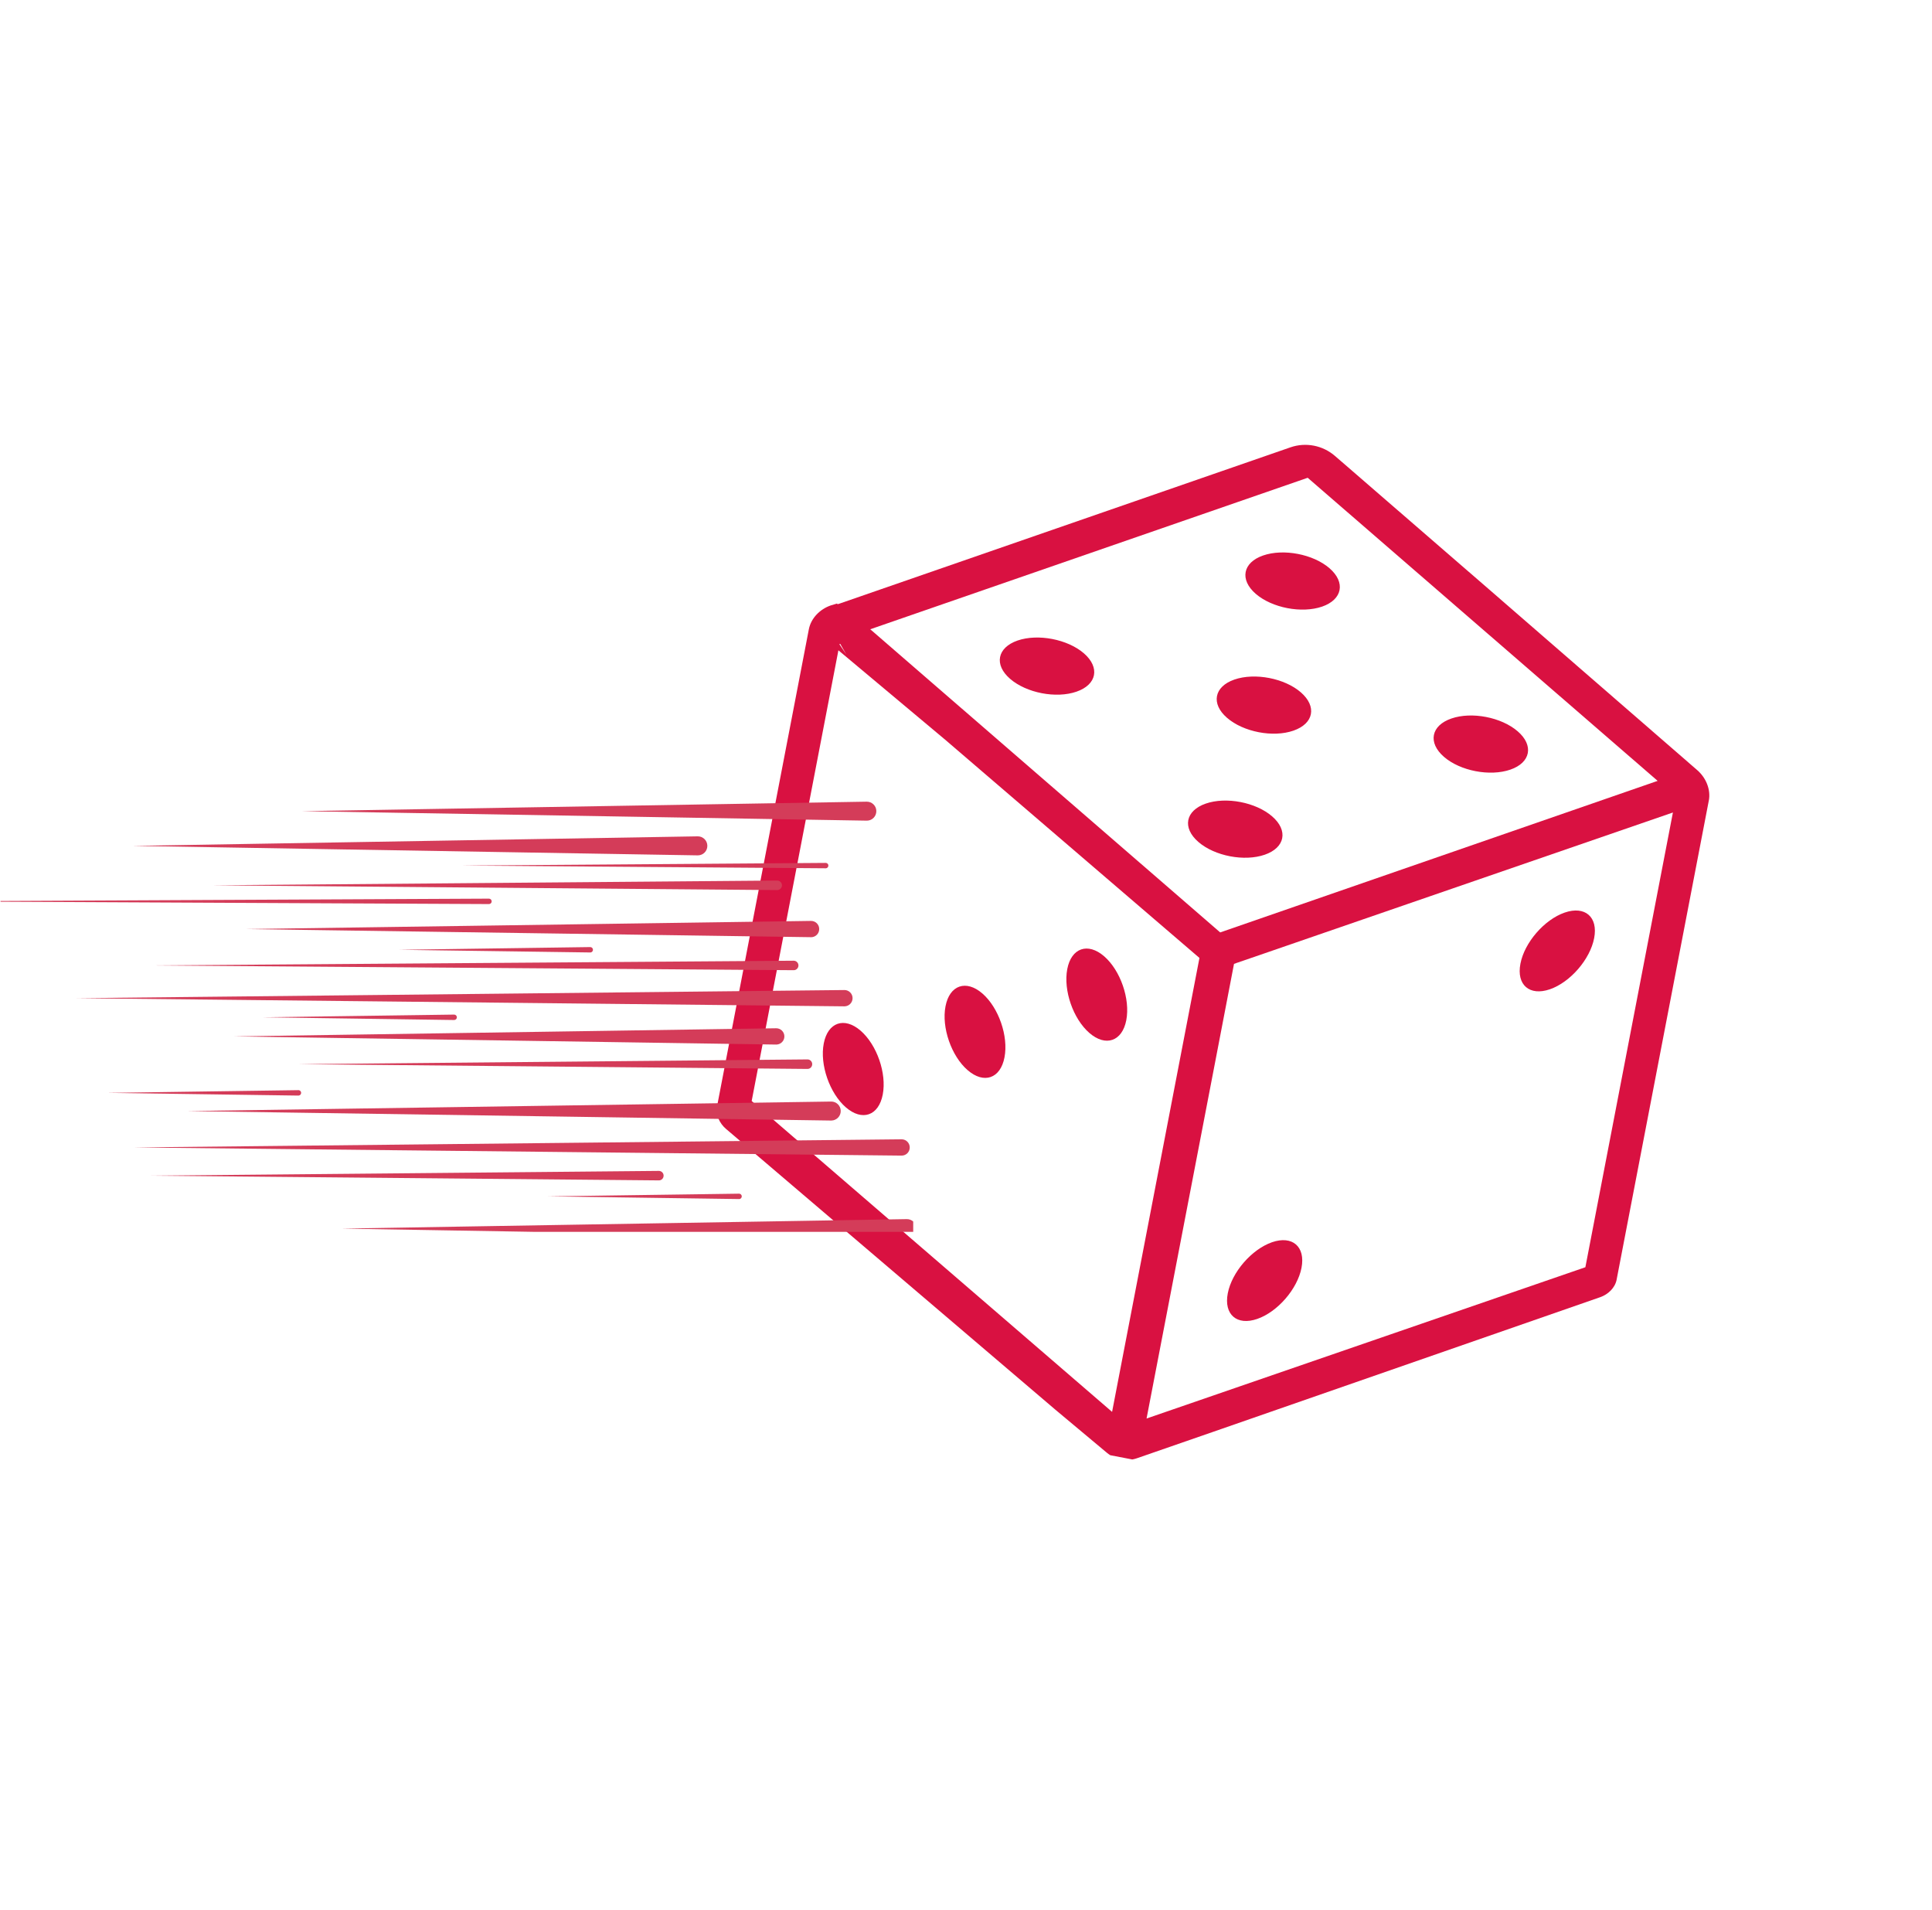<svg xmlns="http://www.w3.org/2000/svg" xmlns:xlink="http://www.w3.org/1999/xlink" width="610" zoomAndPan="magnify" viewBox="0 0 457.5 452.25" height="603" preserveAspectRatio="xMidYMid meet" version="1.0"><defs><clipPath id="af3b4306a8"><path d="M 194.254 242 L 210 242 L 210 264.422 L 194.254 264.422 Z M 194.254 242 " clip-rule="nonzero"/></clipPath><clipPath id="8252f7fd90"><path d="M 204 84.219 L 417.395 125.297 L 371.188 365.359 L 157.785 324.293 Z M 204 84.219 " clip-rule="nonzero"/></clipPath><clipPath id="1e6c261036"><path d="M 417.027 125.223 L 203.633 84.156 L 157.426 324.219 L 370.82 365.297 Z M 417.027 125.223 " clip-rule="nonzero"/></clipPath><clipPath id="b3827f0061"><path d="M 252 224 L 267 224 L 267 247 L 252 247 Z M 252 224 " clip-rule="nonzero"/></clipPath><clipPath id="d7fe09c77b"><path d="M 204 84.219 L 417.395 125.297 L 371.188 365.359 L 157.785 324.293 Z M 204 84.219 " clip-rule="nonzero"/></clipPath><clipPath id="949aea1828"><path d="M 417.027 125.223 L 203.633 84.156 L 157.426 324.219 L 370.82 365.297 Z M 417.027 125.223 " clip-rule="nonzero"/></clipPath><clipPath id="b05d3fd5f1"><path d="M 223 233 L 239 233 L 239 256 L 223 256 Z M 223 233 " clip-rule="nonzero"/></clipPath><clipPath id="488cf7778d"><path d="M 204 84.219 L 417.395 125.297 L 371.188 365.359 L 157.785 324.293 Z M 204 84.219 " clip-rule="nonzero"/></clipPath><clipPath id="5aface11e0"><path d="M 417.027 125.223 L 203.633 84.156 L 157.426 324.219 L 370.82 365.297 Z M 417.027 125.223 " clip-rule="nonzero"/></clipPath><clipPath id="013a5f8148"><path d="M 290 293 L 309 293 L 309 313 L 290 313 Z M 290 293 " clip-rule="nonzero"/></clipPath><clipPath id="7fac350748"><path d="M 204 84.219 L 417.395 125.297 L 371.188 365.359 L 157.785 324.293 Z M 204 84.219 " clip-rule="nonzero"/></clipPath><clipPath id="18b85ebb0b"><path d="M 417.027 125.223 L 203.633 84.156 L 157.426 324.219 L 370.82 365.297 Z M 417.027 125.223 " clip-rule="nonzero"/></clipPath><clipPath id="f9212ea40c"><path d="M 359 215 L 377.898 215 L 377.898 234.715 L 359 234.715 Z M 359 215 " clip-rule="nonzero"/></clipPath><clipPath id="824b42d6e7"><path d="M 204 84.219 L 417.395 125.297 L 371.188 365.359 L 157.785 324.293 Z M 204 84.219 " clip-rule="nonzero"/></clipPath><clipPath id="684d7c3b51"><path d="M 417.027 125.223 L 203.633 84.156 L 157.426 324.219 L 370.82 365.297 Z M 417.027 125.223 " clip-rule="nonzero"/></clipPath><clipPath id="da91fac45a"><path d="M 236 150 L 260 150 L 260 164.5 L 236 164.5 Z M 236 150 " clip-rule="nonzero"/></clipPath><clipPath id="03c2c574b5"><path d="M 204 84.219 L 417.395 125.297 L 371.188 365.359 L 157.785 324.293 Z M 204 84.219 " clip-rule="nonzero"/></clipPath><clipPath id="32ca854350"><path d="M 417.027 125.223 L 203.633 84.156 L 157.426 324.219 L 370.82 365.297 Z M 417.027 125.223 " clip-rule="nonzero"/></clipPath><clipPath id="f63f6dbecc"><path d="M 281 189 L 304 189 L 304 204 L 281 204 Z M 281 189 " clip-rule="nonzero"/></clipPath><clipPath id="2662f21d0a"><path d="M 204 84.219 L 417.395 125.297 L 371.188 365.359 L 157.785 324.293 Z M 204 84.219 " clip-rule="nonzero"/></clipPath><clipPath id="5ecd6fcf28"><path d="M 417.027 125.223 L 203.633 84.156 L 157.426 324.219 L 370.82 365.297 Z M 417.027 125.223 " clip-rule="nonzero"/></clipPath><clipPath id="ea2ca07714"><path d="M 294.18 130 L 318 130 L 318 145 L 294.18 145 Z M 294.18 130 " clip-rule="nonzero"/></clipPath><clipPath id="5b20783a70"><path d="M 204 84.219 L 417.395 125.297 L 371.188 365.359 L 157.785 324.293 Z M 204 84.219 " clip-rule="nonzero"/></clipPath><clipPath id="95413ce601"><path d="M 417.027 125.223 L 203.633 84.156 L 157.426 324.219 L 370.82 365.297 Z M 417.027 125.223 " clip-rule="nonzero"/></clipPath><clipPath id="30a87d59f1"><path d="M 339 169 L 362 169 L 362 183 L 339 183 Z M 339 169 " clip-rule="nonzero"/></clipPath><clipPath id="92796b5c85"><path d="M 204 84.219 L 417.395 125.297 L 371.188 365.359 L 157.785 324.293 Z M 204 84.219 " clip-rule="nonzero"/></clipPath><clipPath id="aeba27200e"><path d="M 417.027 125.223 L 203.633 84.156 L 157.426 324.219 L 370.82 365.297 Z M 417.027 125.223 " clip-rule="nonzero"/></clipPath><clipPath id="97dc8b0a96"><path d="M 288 160 L 311 160 L 311 174 L 288 174 Z M 288 160 " clip-rule="nonzero"/></clipPath><clipPath id="07beb7c072"><path d="M 204 84.219 L 417.395 125.297 L 371.188 365.359 L 157.785 324.293 Z M 204 84.219 " clip-rule="nonzero"/></clipPath><clipPath id="2852749c52"><path d="M 417.027 125.223 L 203.633 84.156 L 157.426 324.219 L 370.82 365.297 Z M 417.027 125.223 " clip-rule="nonzero"/></clipPath><clipPath id="1c44caa47b"><path d="M 169 105.086 L 404.906 105.086 L 404.906 346 L 169 346 Z M 169 105.086 " clip-rule="nonzero"/></clipPath><clipPath id="03e2c34c3e"><path d="M 204 84.219 L 417.395 125.297 L 371.188 365.359 L 157.785 324.293 Z M 204 84.219 " clip-rule="nonzero"/></clipPath><clipPath id="dd422ea243"><path d="M 417.027 125.223 L 203.633 84.156 L 157.426 324.219 L 370.82 365.297 Z M 417.027 125.223 " clip-rule="nonzero"/></clipPath><clipPath id="366f0d1987"><path d="M 0.129 212 L 117 212 L 117 215 L 0.129 215 Z M 0.129 212 " clip-rule="nonzero"/></clipPath><clipPath id="ea532da326"><path d="M 71 189.777 L 207.758 189.777 L 207.758 195 L 71 195 Z M 71 189.777 " clip-rule="nonzero"/></clipPath><clipPath id="80537965e7"><path d="M 80.828 288 L 216.25 288 L 216.25 291.641 L 80.828 291.641 Z M 80.828 288 " clip-rule="nonzero"/></clipPath></defs><g clip-path="url(#af3b4306a8)"><g clip-path="url(#8252f7fd90)"><g clip-path="url(#1e6c261036)"><path fill="#d91141" d="M 200.297 262.164 C 196.449 258.82 194.094 252.051 195.066 247.039 C 196.027 242.027 199.941 240.676 203.789 244.012 C 207.652 247.355 210.004 254.129 209.035 259.137 C 208.074 264.16 204.16 265.512 200.297 262.164 " fill-opacity="1" fill-rule="nonzero"/></g></g></g><g clip-path="url(#b3827f0061)"><g clip-path="url(#d7fe09c77b)"><g clip-path="url(#949aea1828)"><path fill="#d91141" d="M 261.465 226.402 C 265.324 229.746 267.668 236.52 266.707 241.531 C 265.738 246.543 261.824 247.891 257.973 244.559 C 254.109 241.215 251.77 234.441 252.73 229.43 C 253.688 224.422 257.602 223.059 261.465 226.402 " fill-opacity="1" fill-rule="nonzero"/></g></g></g><g clip-path="url(#b05d3fd5f1)"><g clip-path="url(#488cf7778d)"><g clip-path="url(#5aface11e0)"><path fill="#d91141" d="M 232.633 235.211 C 236.484 238.555 238.836 245.328 237.863 250.34 C 236.906 255.352 232.992 256.703 229.129 253.355 C 225.281 250.023 222.926 243.25 223.898 238.238 C 224.859 233.219 228.773 231.867 232.633 235.211 " fill-opacity="1" fill-rule="nonzero"/></g></g></g><g clip-path="url(#013a5f8148)"><g clip-path="url(#7fac350748)"><g clip-path="url(#18b85ebb0b)"><path fill="#d91141" d="M 297.723 312.254 C 292.902 313.922 289.77 311.219 290.738 306.199 C 291.699 301.188 296.395 295.777 301.215 294.098 C 306.035 292.434 309.168 295.145 308.199 300.152 C 307.238 305.164 302.543 310.586 297.723 312.254 " fill-opacity="1" fill-rule="nonzero"/></g></g></g><g clip-path="url(#f9212ea40c)"><g clip-path="url(#824b42d6e7)"><g clip-path="url(#684d7c3b51)"><path fill="#d91141" d="M 367.023 234.211 C 362.199 235.875 359.066 233.176 360.039 228.156 C 360.996 223.145 365.691 217.723 370.512 216.055 C 375.336 214.387 378.469 217.098 377.496 222.109 C 376.539 227.121 371.844 232.543 367.023 234.211 " fill-opacity="1" fill-rule="nonzero"/></g></g></g><g clip-path="url(#da91fac45a)"><g clip-path="url(#03c2c574b5)"><g clip-path="url(#32ca854350)"><path fill="#d91141" d="M 240.957 151.648 C 245.777 149.984 252.812 151.332 256.676 154.68 C 260.523 158.023 259.746 162.082 254.922 163.75 C 250.102 165.426 243.066 164.066 239.203 160.723 C 235.344 157.391 236.125 153.328 240.957 151.648 " fill-opacity="1" fill-rule="nonzero"/></g></g></g><g clip-path="url(#f63f6dbecc)"><g clip-path="url(#2662f21d0a)"><g clip-path="url(#5ecd6fcf28)"><path fill="#d91141" d="M 285.527 190.25 C 290.348 188.582 297.387 189.934 301.246 193.277 C 305.105 196.621 304.316 200.684 299.496 202.352 C 294.672 204.027 287.637 202.676 283.777 199.332 C 279.914 195.988 280.695 191.93 285.527 190.25 " fill-opacity="1" fill-rule="nonzero"/></g></g></g><g clip-path="url(#ea2ca07714)"><g clip-path="url(#5b20783a70)"><g clip-path="url(#95413ce601)"><path fill="#d91141" d="M 313.082 143.613 C 308.25 145.277 301.215 143.93 297.352 140.582 C 293.504 137.238 294.285 133.18 299.105 131.512 C 303.926 129.836 310.973 131.195 314.824 134.527 C 318.684 137.871 317.902 141.934 313.082 143.613 " fill-opacity="1" fill-rule="nonzero"/></g></g></g><g clip-path="url(#30a87d59f1)"><g clip-path="url(#92796b5c85)"><g clip-path="url(#aeba27200e)"><path fill="#d91141" d="M 343.676 170.113 C 348.496 168.434 355.535 169.797 359.395 173.141 C 363.254 176.473 362.477 180.547 357.652 182.211 C 352.82 183.879 345.785 182.527 341.934 179.184 C 338.074 175.84 338.855 171.777 343.676 170.113 " fill-opacity="1" fill-rule="nonzero"/></g></g></g><g clip-path="url(#97dc8b0a96)"><g clip-path="url(#07beb7c072)"><g clip-path="url(#2852749c52)"><path fill="#d91141" d="M 306.289 172.98 C 301.469 174.66 294.422 173.297 290.57 169.953 C 286.711 166.621 287.488 162.547 292.312 160.883 C 297.141 159.215 304.18 160.562 308.039 163.91 C 311.891 167.254 311.109 171.312 306.289 172.98 " fill-opacity="1" fill-rule="nonzero"/></g></g></g><g clip-path="url(#1c44caa47b)"><g clip-path="url(#03e2c34c3e)"><g clip-path="url(#dd422ea243)"><path fill="#d91141" d="M 198.801 152.559 L 200.438 154.996 L 198.863 152.262 Z M 177.996 260.668 L 263.344 334.262 L 284.031 226.793 L 223.824 175.133 L 198.535 153.961 Z M 288.945 220.75 L 392.531 184.871 L 309.664 113.113 L 206.078 148.98 Z M 292.766 227.934 L 294.285 227.406 L 292.773 227.922 Z M 287.965 250.328 L 271.508 335.832 L 375.418 300.016 L 396.148 192.359 L 292.215 228.195 Z M 196.742 143.328 L 198.23 142.883 L 198.324 143.051 L 198.738 142.926 L 305.582 105.906 C 309.199 104.652 313.219 105.434 316.109 107.934 L 320.34 111.594 L 352.684 139.602 L 401.941 182.359 C 403.965 184.133 405.156 186.906 404.652 189.555 L 382.824 302.949 C 382.445 304.902 380.809 306.453 378.941 307.105 L 289.125 338.344 L 269.262 345.23 C 266.812 346.086 264.07 345.59 262.086 343.922 L 249.945 333.773 L 171.898 267.25 C 170.379 265.953 169.422 263.887 169.801 261.914 L 191.531 149.004 C 192.039 146.344 194.18 144.203 196.742 143.328 " fill-opacity="1" fill-rule="nonzero"/></g></g></g><path fill="#d43c59" d="M 196.809 265.289 L 44.316 263.043 L 196.809 260.793 C 198.051 260.773 199.074 261.766 199.086 263.008 C 199.105 264.242 198.113 265.266 196.871 265.289 C 196.859 265.289 196.828 265.289 196.809 265.289 Z M 196.809 265.289 " fill-opacity="1" fill-rule="nonzero"/><path fill="#d43c59" d="M 191.207 253.07 L 70.645 251.945 L 191.207 250.816 C 191.828 250.816 192.332 251.309 192.332 251.934 C 192.344 252.555 191.848 253.062 191.227 253.07 C 191.215 253.07 191.207 253.07 191.207 253.07 Z M 191.207 253.07 " fill-opacity="1" fill-rule="nonzero"/><path fill="#d43c59" d="M 156.012 279.457 L 35.453 278.34 L 156.012 277.211 C 156.633 277.211 157.141 277.707 157.141 278.328 C 157.152 278.949 156.656 279.457 156.035 279.457 C 156.023 279.457 156.012 279.457 156.012 279.457 Z M 156.012 279.457 " fill-opacity="1" fill-rule="nonzero"/><path fill="#d43c59" d="M 183.789 247.301 L 55.422 245.371 L 183.789 243.441 C 184.855 243.43 185.73 244.285 185.742 245.34 C 185.762 246.406 184.906 247.281 183.84 247.301 C 183.832 247.301 183.801 247.301 183.789 247.301 Z M 183.789 247.301 " fill-opacity="1" fill-rule="nonzero"/><path fill="#d43c59" d="M 199.949 238.25 L 18.121 236.32 L 199.949 234.391 C 201.004 234.379 201.883 235.234 201.891 236.297 C 201.902 237.363 201.047 238.238 199.98 238.25 C 199.973 238.25 199.961 238.25 199.949 238.25 Z M 199.949 238.25 " fill-opacity="1" fill-rule="nonzero"/><path fill="#d43c59" d="M 213.484 273.59 L 31.656 271.66 L 213.484 269.73 C 214.551 269.719 215.418 270.574 215.426 271.641 C 215.449 272.703 214.594 273.582 213.527 273.59 C 213.516 273.59 213.496 273.59 213.484 273.59 Z M 213.484 273.59 " fill-opacity="1" fill-rule="nonzero"/><path fill="#d43c59" d="M 187.934 229.695 L 35.441 228.566 L 187.934 227.449 C 188.559 227.438 189.062 227.945 189.074 228.566 C 189.074 229.18 188.578 229.695 187.957 229.695 C 187.957 229.695 187.945 229.695 187.934 229.695 Z M 187.934 229.695 " fill-opacity="1" fill-rule="nonzero"/><path fill="#d43c59" d="M 192.039 221.879 L 58.23 219.957 L 192.039 218.027 C 193.105 218.016 193.98 218.859 193.988 219.926 C 194.012 220.992 193.156 221.867 192.09 221.887 C 192.082 221.879 192.051 221.879 192.039 221.879 Z M 192.039 221.879 " fill-opacity="1" fill-rule="nonzero"/><path fill="#d43c59" d="M 184.031 210.727 L 50.234 209.598 L 184.031 208.469 C 184.652 208.469 185.16 208.965 185.172 209.586 C 185.172 210.211 184.676 210.715 184.051 210.727 C 184.051 210.727 184.031 210.727 184.031 210.727 Z M 184.031 210.727 " fill-opacity="1" fill-rule="nonzero"/><path fill="#d43c59" d="M 195.508 205.566 L 109.227 204.926 L 195.508 204.293 C 195.867 204.281 196.164 204.566 196.164 204.926 C 196.164 205.285 195.879 205.566 195.52 205.578 C 195.52 205.566 195.52 205.566 195.508 205.566 Z M 195.508 205.566 " fill-opacity="1" fill-rule="nonzero"/><g clip-path="url(#366f0d1987)"><path fill="#d43c59" d="M 115.789 214.039 L -18.02 213.395 L 115.789 212.754 C 116.137 212.754 116.43 213.039 116.43 213.395 C 116.43 213.754 116.145 214.039 115.789 214.039 Z M 115.789 214.039 " fill-opacity="1" fill-rule="nonzero"/></g><path fill="#d43c59" d="M 70.656 259.379 L 25.391 258.738 L 70.656 258.094 C 71.016 258.082 71.301 258.367 71.312 258.727 C 71.312 259.086 71.027 259.371 70.68 259.379 C 70.668 259.379 70.656 259.379 70.656 259.379 Z M 70.656 259.379 " fill-opacity="1" fill-rule="nonzero"/><path fill="#d43c59" d="M 175 283.875 L 129.734 283.242 L 175 282.602 C 175.359 282.59 175.645 282.875 175.656 283.234 C 175.656 283.59 175.371 283.875 175.023 283.887 C 175.012 283.875 175.012 283.875 175 283.875 Z M 175 283.875 " fill-opacity="1" fill-rule="nonzero"/><path fill="#d43c59" d="M 139.766 225.496 L 94.5 224.863 L 139.766 224.219 C 140.113 224.211 140.41 224.492 140.41 224.852 C 140.422 225.211 140.137 225.496 139.777 225.508 C 139.777 225.496 139.766 225.496 139.766 225.496 Z M 139.766 225.496 " fill-opacity="1" fill-rule="nonzero"/><path fill="#d43c59" d="M 107.539 241.488 L 62.27 240.844 L 107.539 240.203 C 107.887 240.203 108.18 240.488 108.191 240.836 C 108.191 241.195 107.906 241.488 107.547 241.488 C 107.547 241.488 107.539 241.488 107.539 241.488 Z M 107.539 241.488 " fill-opacity="1" fill-rule="nonzero"/><path fill="#d43c59" d="M 165.211 202.508 L 31.402 200.262 L 165.211 198.004 C 166.457 197.984 167.48 198.977 167.5 200.219 C 167.523 201.465 166.531 202.488 165.285 202.508 C 165.266 202.508 165.234 202.508 165.211 202.508 Z M 165.211 202.508 " fill-opacity="1" fill-rule="nonzero"/><g clip-path="url(#ea532da326)"><path fill="#d43c59" d="M 205.234 194.289 L 71.426 192.043 L 205.234 189.797 C 206.469 189.777 207.504 190.766 207.516 192 C 207.535 193.246 206.555 194.27 205.309 194.289 C 205.289 194.289 205.258 194.289 205.234 194.289 Z M 205.234 194.289 " fill-opacity="1" fill-rule="nonzero"/></g><g clip-path="url(#80537965e7)"><path fill="#d43c59" d="M 214.719 293.129 L 80.91 290.871 L 214.719 288.625 C 215.953 288.602 216.988 289.594 217 290.84 C 217.02 292.082 216.039 293.105 214.793 293.129 C 214.773 293.129 214.742 293.129 214.719 293.129 Z M 214.719 293.129 " fill-opacity="1" fill-rule="nonzero"/></g></svg>